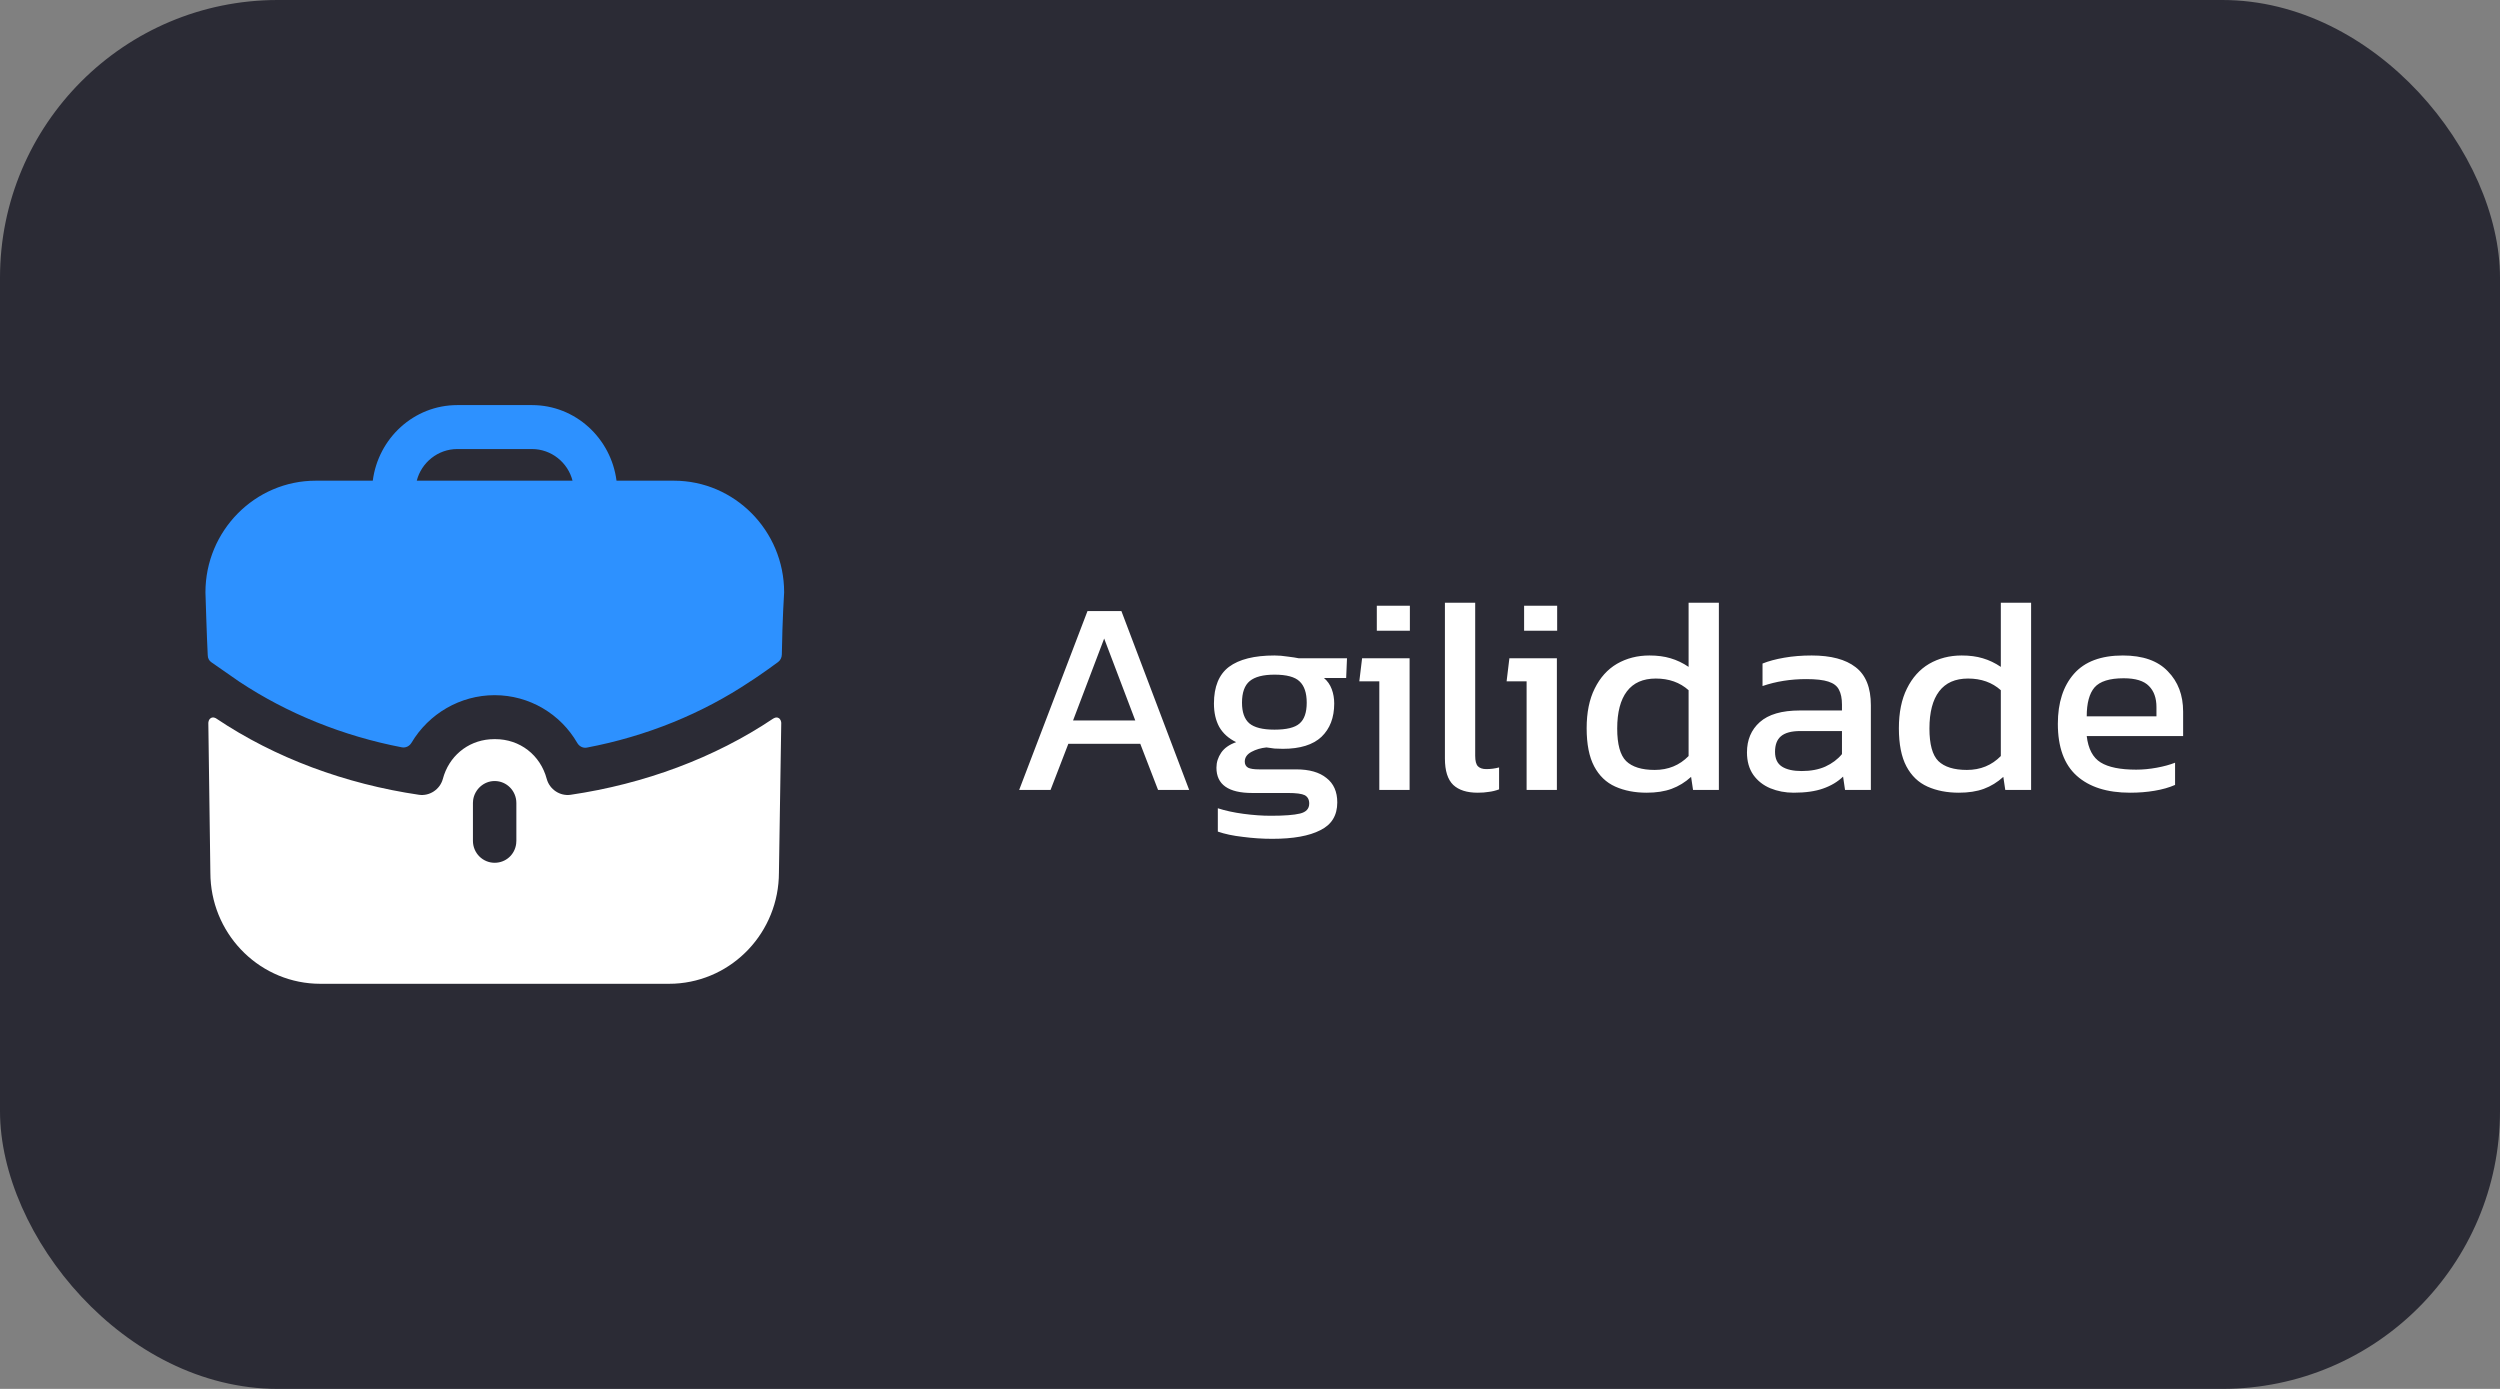 <svg width="288" height="160" viewBox="0 0 288 160" fill="none" xmlns="http://www.w3.org/2000/svg">
<rect x="0" y="0" width="288" height="160" fill="#808080" stroke="none"/>
<rect width="288" height="160" rx="32" fill="#2B2B35"/>
<path d="M61.286 46.667C66.288 46.667 70.39 50.481 71.024 55.375H77.627C84.631 55.375 90.333 61.148 90.333 68.236C90.333 68.236 90.133 71.237 90.067 75.416C90.06 75.747 89.9 76.071 89.636 76.266C88.032 77.451 86.565 78.43 86.431 78.498C80.895 82.211 74.462 84.823 67.609 86.123C67.162 86.211 66.722 85.978 66.495 85.579C64.574 82.251 60.985 80.084 56.983 80.084C53.008 80.084 49.386 82.228 47.409 85.559C47.178 85.951 46.745 86.177 46.301 86.093C39.505 84.79 33.072 82.18 27.569 78.531L24.367 76.304C24.1 76.135 23.933 75.831 23.933 75.493C23.834 73.772 23.667 68.236 23.667 68.236C23.667 61.148 29.37 55.375 36.373 55.375H42.943C43.577 50.481 47.679 46.667 52.681 46.667H61.286ZM61.286 51.73H52.681C50.447 51.73 48.546 53.283 48.012 55.375H65.955C65.421 53.283 63.52 51.73 61.286 51.73Z" fill="#2D91FF"/>
<path d="M89.998 83.248C89.988 83.139 89.94 82.853 89.7 82.718C89.533 82.616 89.333 82.65 89.2 82.718L89.066 82.785C82.329 87.308 74.225 90.312 65.721 91.561C64.52 91.73 63.32 90.954 62.986 89.739C62.253 86.971 59.885 85.148 57.05 85.148H56.95L56.424 85.169C53.826 85.379 51.702 87.144 51.014 89.739C50.68 90.954 49.48 91.73 48.279 91.561C39.775 90.312 31.671 87.308 24.934 82.785C24.901 82.751 24.567 82.549 24.3 82.718C24 82.886 24 83.291 24 83.291L24.234 100.506L24.25 101.167C24.589 107.948 30.122 113.333 36.907 113.333H77.06L77.713 113.317C84.412 112.973 89.733 107.373 89.733 100.506L90 83.291L89.998 83.248Z" fill="white"/>
<path d="M54.505 92.166C54.673 90.939 55.73 89.975 56.983 89.975C58.384 89.975 59.485 91.123 59.485 92.507V96.861L59.462 97.209C59.299 98.457 58.267 99.392 56.983 99.392C55.616 99.392 54.482 98.279 54.482 96.861V92.507L54.505 92.166Z" fill="#2A2A34"/>
<path d="M117.408 91L125.28 70.392H129.184L136.992 91H133.408L131.36 85.688H123.072L121.024 91H117.408ZM123.616 83H130.784L127.2 73.56L123.616 83ZM146.566 96.632C145.436 96.632 144.305 96.557 143.174 96.408C142.044 96.28 141.084 96.077 140.294 95.8V93.112C141.148 93.389 142.129 93.603 143.238 93.752C144.348 93.901 145.404 93.976 146.406 93.976C147.942 93.976 149.062 93.891 149.766 93.72C150.47 93.549 150.822 93.165 150.822 92.568C150.822 92.12 150.652 91.8 150.31 91.608C149.969 91.437 149.318 91.352 148.358 91.352H144.262C141.51 91.352 140.134 90.381 140.134 88.44C140.134 87.821 140.316 87.245 140.678 86.712C141.041 86.179 141.617 85.773 142.406 85.496C141.532 85.069 140.881 84.483 140.454 83.736C140.049 82.989 139.846 82.093 139.846 81.048C139.846 79.107 140.422 77.699 141.574 76.824C142.748 75.949 144.497 75.512 146.822 75.512C147.313 75.512 147.825 75.555 148.358 75.64C148.892 75.704 149.308 75.768 149.606 75.832H155.174L155.078 78.104H152.518C152.924 78.445 153.222 78.872 153.414 79.384C153.606 79.896 153.702 80.451 153.702 81.048C153.702 82.669 153.212 83.949 152.23 84.888C151.249 85.805 149.766 86.264 147.782 86.264C147.441 86.264 147.121 86.253 146.822 86.232C146.545 86.189 146.236 86.147 145.894 86.104C145.254 86.168 144.678 86.339 144.166 86.616C143.654 86.893 143.398 87.267 143.398 87.736C143.398 88.056 143.526 88.291 143.782 88.44C144.038 88.568 144.465 88.632 145.062 88.632H149.318C150.833 88.632 151.996 88.963 152.806 89.624C153.638 90.264 154.054 91.203 154.054 92.44C154.054 93.933 153.404 95 152.102 95.64C150.822 96.301 148.977 96.632 146.566 96.632ZM146.822 84.056C148.209 84.056 149.169 83.821 149.702 83.352C150.257 82.883 150.534 82.083 150.534 80.952C150.534 79.821 150.257 79 149.702 78.488C149.169 77.976 148.209 77.72 146.822 77.72C145.521 77.72 144.572 77.965 143.974 78.456C143.377 78.947 143.078 79.779 143.078 80.952C143.078 82.04 143.356 82.829 143.91 83.32C144.486 83.811 145.457 84.056 146.822 84.056ZM158.609 72.664V69.784H162.417V72.664H158.609ZM158.897 91V78.488H156.593L156.913 75.832H162.385V91H158.897ZM170.23 91.32C168.992 91.32 168.054 91.021 167.414 90.424C166.774 89.805 166.454 88.792 166.454 87.384V69.432H169.942V87.064C169.942 87.661 170.048 88.067 170.262 88.28C170.475 88.493 170.795 88.6 171.222 88.6C171.734 88.6 172.224 88.536 172.694 88.408V90.936C172.288 91.085 171.894 91.181 171.51 91.224C171.147 91.288 170.72 91.32 170.23 91.32ZM175.577 72.664V69.784H179.385V72.664H175.577ZM175.865 91V78.488H173.561L173.881 75.832H179.353V91H175.865ZM189.694 91.32C188.329 91.32 187.124 91.085 186.078 90.616C185.033 90.147 184.222 89.368 183.646 88.28C183.07 87.192 182.782 85.731 182.782 83.896C182.782 82.083 183.092 80.557 183.71 79.32C184.329 78.061 185.182 77.112 186.27 76.472C187.38 75.832 188.628 75.512 190.014 75.512C190.932 75.512 191.742 75.619 192.446 75.832C193.172 76.045 193.865 76.376 194.526 76.824V69.432H198.014V91H195.038L194.814 89.496C194.132 90.115 193.385 90.573 192.574 90.872C191.764 91.171 190.804 91.32 189.694 91.32ZM190.622 88.696C192.18 88.696 193.481 88.163 194.526 87.096V79.512C193.524 78.616 192.265 78.168 190.75 78.168C189.278 78.168 188.169 78.659 187.422 79.64C186.676 80.621 186.302 82.051 186.302 83.928C186.302 85.741 186.644 86.989 187.326 87.672C188.03 88.355 189.129 88.696 190.622 88.696ZM206.627 91.32C205.667 91.32 204.771 91.149 203.939 90.808C203.128 90.467 202.478 89.955 201.987 89.272C201.496 88.568 201.251 87.704 201.251 86.68C201.251 85.229 201.742 84.067 202.723 83.192C203.726 82.296 205.262 81.848 207.331 81.848H212.195V81.176C212.195 80.451 212.078 79.875 211.843 79.448C211.63 79.021 211.224 78.712 210.627 78.52C210.051 78.328 209.198 78.232 208.067 78.232C206.275 78.232 204.6 78.499 203.043 79.032V76.44C203.726 76.163 204.558 75.939 205.539 75.768C206.52 75.597 207.576 75.512 208.707 75.512C210.926 75.512 212.611 75.96 213.763 76.856C214.936 77.752 215.523 79.213 215.523 81.24V91H212.547L212.323 89.464C211.704 90.061 210.936 90.52 210.019 90.84C209.123 91.16 207.992 91.32 206.627 91.32ZM207.555 88.824C208.6 88.824 209.507 88.653 210.275 88.312C211.064 87.949 211.704 87.469 212.195 86.872V84.216H207.395C206.371 84.216 205.624 84.419 205.155 84.824C204.707 85.208 204.483 85.805 204.483 86.616C204.483 87.405 204.75 87.971 205.283 88.312C205.816 88.653 206.574 88.824 207.555 88.824ZM225.663 91.32C224.298 91.32 223.092 91.085 222.047 90.616C221.002 90.147 220.191 89.368 219.615 88.28C219.039 87.192 218.751 85.731 218.751 83.896C218.751 82.083 219.06 80.557 219.679 79.32C220.298 78.061 221.151 77.112 222.239 76.472C223.348 75.832 224.596 75.512 225.983 75.512C226.9 75.512 227.711 75.619 228.415 75.832C229.14 76.045 229.834 76.376 230.495 76.824V69.432H233.983V91H231.007L230.783 89.496C230.1 90.115 229.354 90.573 228.543 90.872C227.732 91.171 226.772 91.32 225.663 91.32ZM226.591 88.696C228.148 88.696 229.45 88.163 230.495 87.096V79.512C229.492 78.616 228.234 78.168 226.719 78.168C225.247 78.168 224.138 78.659 223.391 79.64C222.644 80.621 222.271 82.051 222.271 83.928C222.271 85.741 222.612 86.989 223.295 87.672C223.999 88.355 225.098 88.696 226.591 88.696ZM245.384 91.32C242.738 91.32 240.69 90.669 239.24 89.368C237.789 88.067 237.064 86.072 237.064 83.384C237.064 80.952 237.682 79.032 238.92 77.624C240.157 76.216 242.034 75.512 244.552 75.512C246.856 75.512 248.584 76.12 249.736 77.336C250.909 78.531 251.496 80.077 251.496 81.976V84.792H240.391C240.562 86.264 241.096 87.277 241.992 87.832C242.888 88.387 244.253 88.664 246.088 88.664C246.856 88.664 247.645 88.589 248.456 88.44C249.266 88.291 249.97 88.099 250.568 87.864V90.424C249.885 90.723 249.096 90.947 248.2 91.096C247.325 91.245 246.386 91.32 245.384 91.32ZM240.391 82.52H248.424V81.464C248.424 80.419 248.136 79.608 247.56 79.032C246.984 78.435 246.013 78.136 244.648 78.136C243.026 78.136 241.906 78.488 241.288 79.192C240.69 79.896 240.391 81.005 240.391 82.52Z" fill="white"/>
</svg>
